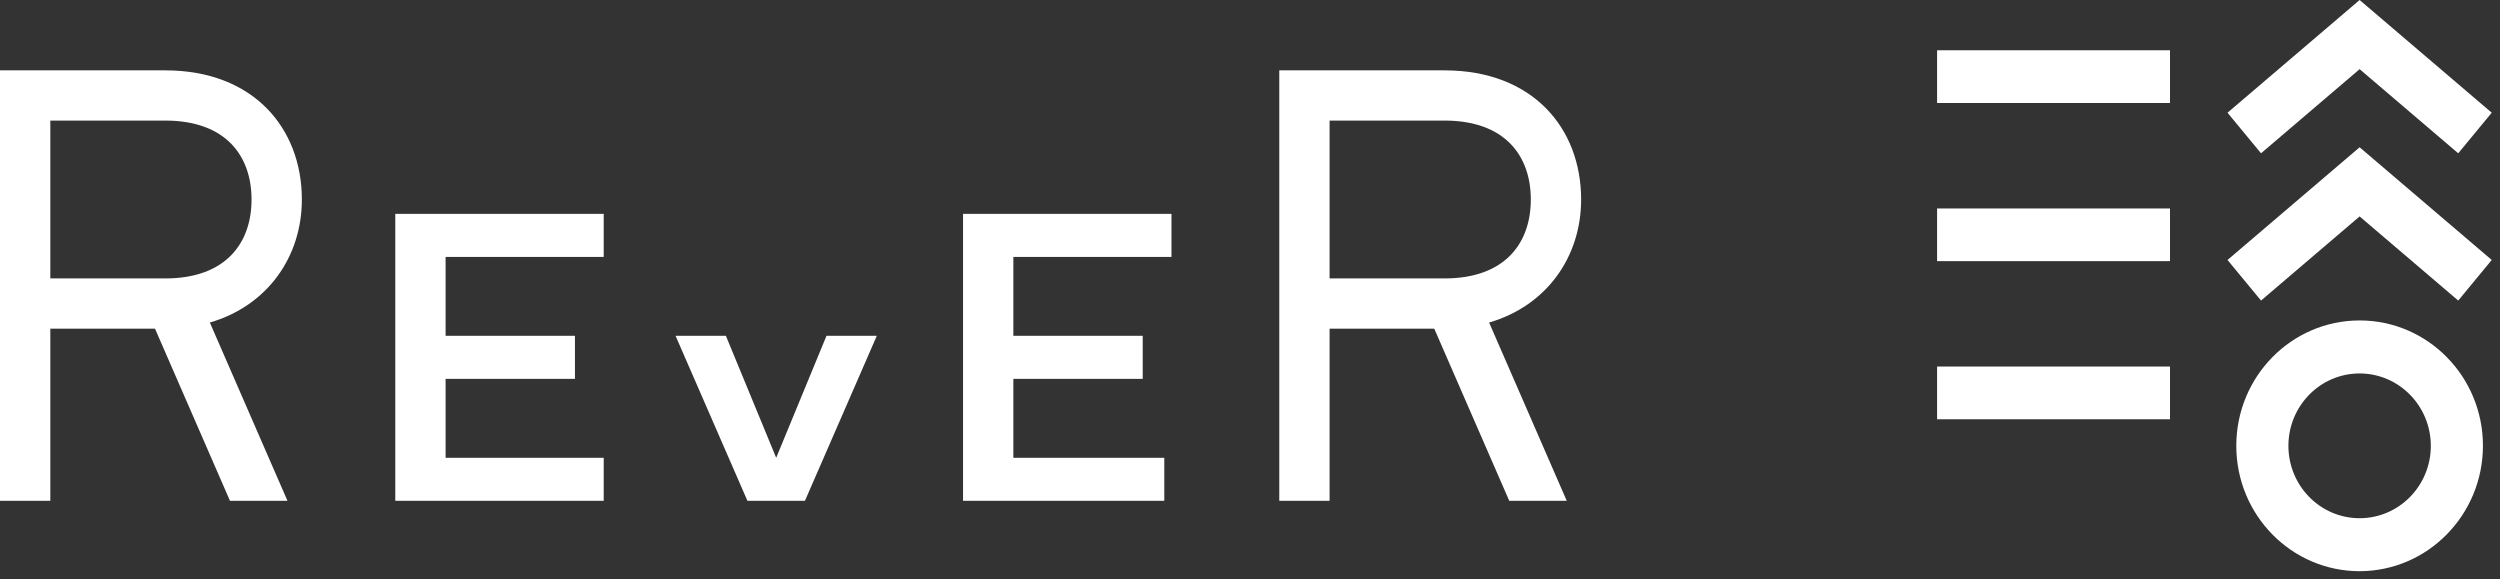 <svg width="151" height="35" viewBox="0 0 151 35" fill="none" xmlns="http://www.w3.org/2000/svg">
<rect x="0" y="0" width="151" height="35" fill="#333333" stroke="none"/>
<path fill-rule="evenodd" clip-rule="evenodd" d="M91.159 30.25L86.629 19.85H80.307V30.25H77.268V4.25H87.252C92.576 4.25 95.5 7.742 95.5 12.05C95.5 15.53 93.402 18.477 89.942 19.481L94.632 30.25H91.159ZM80.307 16.817H87.252C90.907 16.817 92.461 14.682 92.461 12.05C92.461 9.417 90.907 7.283 87.252 7.283H80.307V16.817ZM58.168 30.25V12.917H70.757V15.517H61.207V20.284H69.02V22.883H61.207V27.65H70.323V30.25H58.168ZM45.145 30.25L40.804 20.283H43.843L46.882 27.65L49.92 20.283H52.959L48.618 30.25H45.145ZM23.875 30.25V12.917H36.464V15.517H26.914V20.284H34.727V22.883H26.914V27.65H36.464V30.25H23.875ZM13.891 30.25L9.361 19.85H3.039V30.25H0V4.25H9.984C15.308 4.25 18.232 7.742 18.232 12.05C18.232 15.53 16.134 18.477 12.674 19.481L17.364 30.25H13.891ZM3.039 16.817H9.984C13.639 16.817 15.193 14.682 15.193 12.05C15.193 9.417 13.639 7.283 9.984 7.283H3.039V16.817Z" fill="white" style="fill:white;fill-opacity:1;"/>
<g clip-path="url(#clip0_232_626)">
<path d="M148.477 9.259L142.521 4.177L136.566 9.259L134.542 6.808L142.521 0L150.5 6.808L148.477 9.259Z" fill="white" style="fill:white;fill-opacity:1;"/>
<path d="M142.521 34.5C138.407 34.5 135.072 31.11 135.072 26.927C135.072 22.745 138.407 19.355 142.521 19.355C146.635 19.355 149.97 22.745 149.97 26.927C149.963 31.107 146.632 34.493 142.521 34.5ZM142.521 22.556C140.146 22.556 138.22 24.514 138.22 26.928C138.22 29.343 140.146 31.3 142.521 31.3C144.896 31.3 146.822 29.343 146.822 26.928C146.819 24.514 144.895 22.558 142.521 22.556Z" fill="white" style="fill:white;fill-opacity:1;"/>
<path d="M148.477 18.154L142.521 13.072L136.566 18.154L134.542 15.702L142.521 8.895L150.5 15.702L148.477 18.154Z" fill="white" style="fill:white;fill-opacity:1;"/>
<path d="M131.068 22.14H117V25.324H131.068V22.14Z" fill="white" style="fill:white;fill-opacity:1;"/>
<path d="M131.068 12.59H117V15.774H131.068V12.59Z" fill="white" style="fill:white;fill-opacity:1;"/>
<path d="M131.068 3.037H117V6.221H131.068V3.037Z" fill="white" style="fill:white;fill-opacity:1;"/>
</g>
<defs>
<clipPath id="clip0_232_626">
<rect width="33.5" height="34.5" fill="white" style="fill:white;fill-opacity:1;" transform="translate(117)"/>
</clipPath>
</defs>
</svg>
